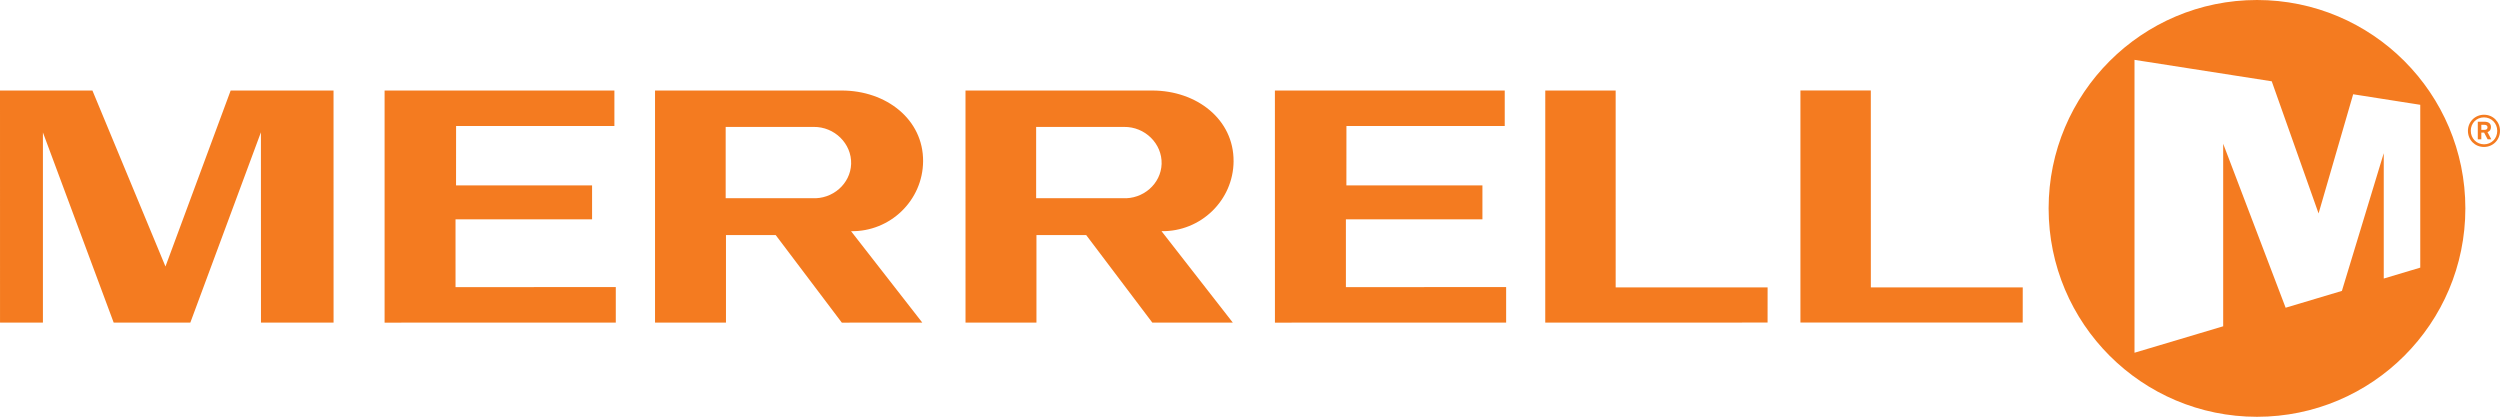 <svg id="Layer_1" xmlns="http://www.w3.org/2000/svg" viewBox="0 0 215.938 36"><style>.st0{fill:#F47B20;}</style><path class="st0" d="M79.733 13.935c.026-3.625-3.185-6.116-7.03-6.116H56.578v20.047l6.128-.003v-7.56L67 20.303l5.713 7.565 6.95-.003-6.154-7.896c3.38.054 6.196-2.652 6.223-6.033zM70.14 17.12h-7.46v-6.157h7.595c1.8-.027 3.295 1.443 3.242 3.192-.056 1.727-1.607 3.07-3.378 2.965zM106.55 13.935c.027-3.625-3.183-6.116-7.028-6.116H83.395l.002 20.048 6.127-.003v-7.56l4.294-.003 5.715 7.565 6.95-.003-6.157-7.896c3.38.054 6.198-2.652 6.225-6.033zm-9.593 3.185h-7.46v-6.157h7.594c1.802-.027 3.296 1.443 3.244 3.192-.055 1.727-1.606 3.07-3.377 2.965zM39.346 18.947l11.795-.002v-2.932l-11.75.002.004-5.134h13.674V7.818h-19.85v20.05l19.97-.004v-3.067l-13.842.003zM116.252 18.947l11.793-.002v-2.932l-11.75.002.004-5.134h13.673V7.818H110.12l.003 20.05 19.97-.004v-3.067l-13.84.003zM14.292 23.02L7.982 7.817H0l.002 20.05 3.705-.002V11.44l6.112 16.424 6.62.003 6.098-16.44.005 16.44 6.27-.002-.003-20.047h-8.885zM139.553 7.82h-6.08l-.002 20.047 19.204-.006.002-3.036h-13.123zM161.592 7.815h-6.08V27.86h19.2l.003-3.036h-13.12zM213.168 11.303c0-.78.61-1.392 1.39-1.392s1.38.607 1.38 1.386c0 .786-.605 1.397-1.385 1.397s-1.385-.605-1.385-1.39zm2.532 0c0-.654-.498-1.164-1.146-1.164-.65 0-1.14.503-1.14 1.156 0 .66.5 1.17 1.146 1.17.647 0 1.14-.503 1.14-1.163zm-1.68-.79h.57c.36 0 .568.155.568.466 0 .245-.12.37-.3.43l.33.625h-.317l-.306-.582h-.24v.582h-.305v-1.523zm.55.706c.187 0 .29-.06.29-.223 0-.15-.103-.216-.295-.216h-.24v.44h.246zM194.95 0c-9.94 0-18 8.064-18 18 0 9.947 8.06 18 18 18 9.943 0 17.996-8.054 17.996-18 0-9.936-8.053-18-17.996-18zm10.947 24.06V13.232l-3.615 11.895-4.86 1.453-5.394-14.162v15.765l-7.66 2.285V5.17l11.854 1.852 4.045 11.413 2.988-10.293 5.795.91v14.065l-3.153.943z"/></svg>